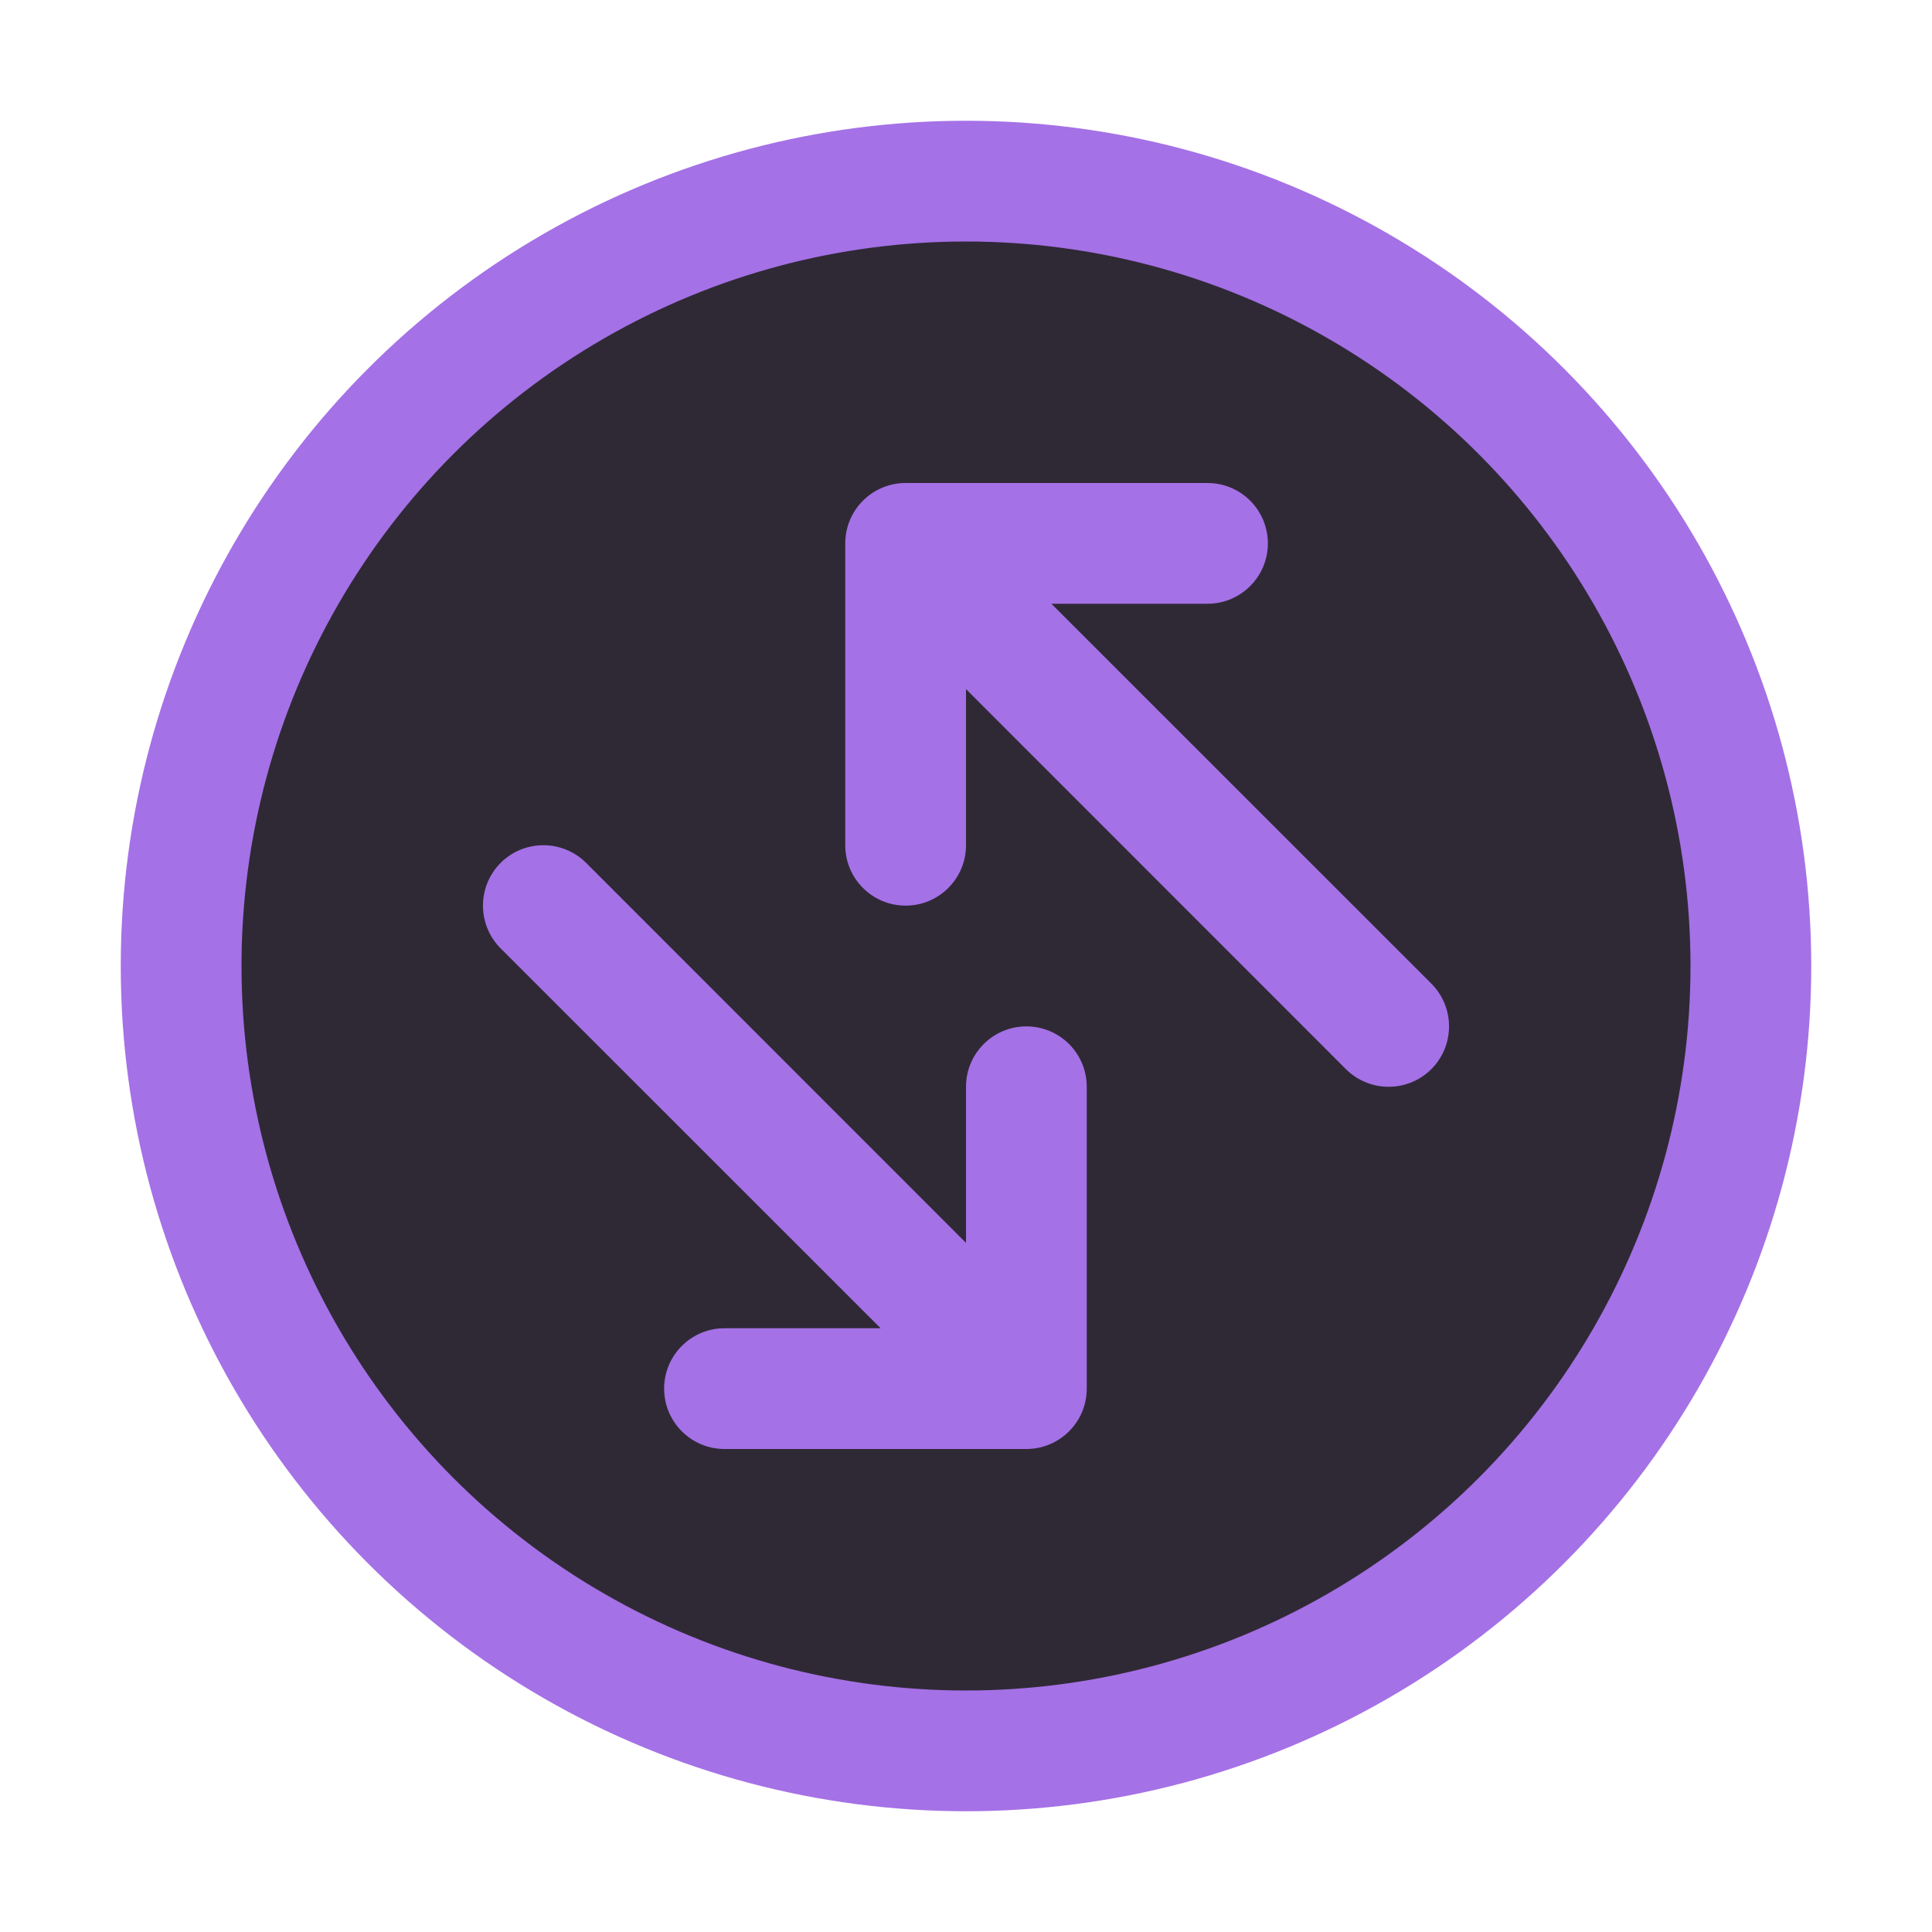 <svg width="16" height="16" viewBox="0 0 16 16" fill="none" xmlns="http://www.w3.org/2000/svg">
<circle cx="8" cy="8" r="6.5" fill="#2F2936" stroke="#A571E6"/>
<path fill-rule="evenodd" clip-rule="evenodd" d="M11.854 8.146C12.049 8.342 12.049 8.658 11.854 8.854C11.658 9.049 11.342 9.049 11.146 8.854L8 5.707V7C8 7.276 7.776 7.5 7.5 7.5C7.224 7.5 7 7.276 7 7V4.5C7 4.224 7.224 4 7.5 4H10C10.276 4 10.5 4.224 10.5 4.5C10.5 4.776 10.276 5 10 5H8.707L11.854 8.146ZM7.293 11L4.146 7.854C3.951 7.658 3.951 7.342 4.146 7.146C4.342 6.951 4.658 6.951 4.854 7.146L8 10.293V9C8 8.724 8.224 8.5 8.5 8.5C8.776 8.5 9 8.724 9 9V11.5C9 11.776 8.776 12 8.5 12H6C5.724 12 5.5 11.776 5.5 11.5C5.5 11.224 5.724 11 6 11H7.293Z" fill="#A571E6"/>
</svg>
